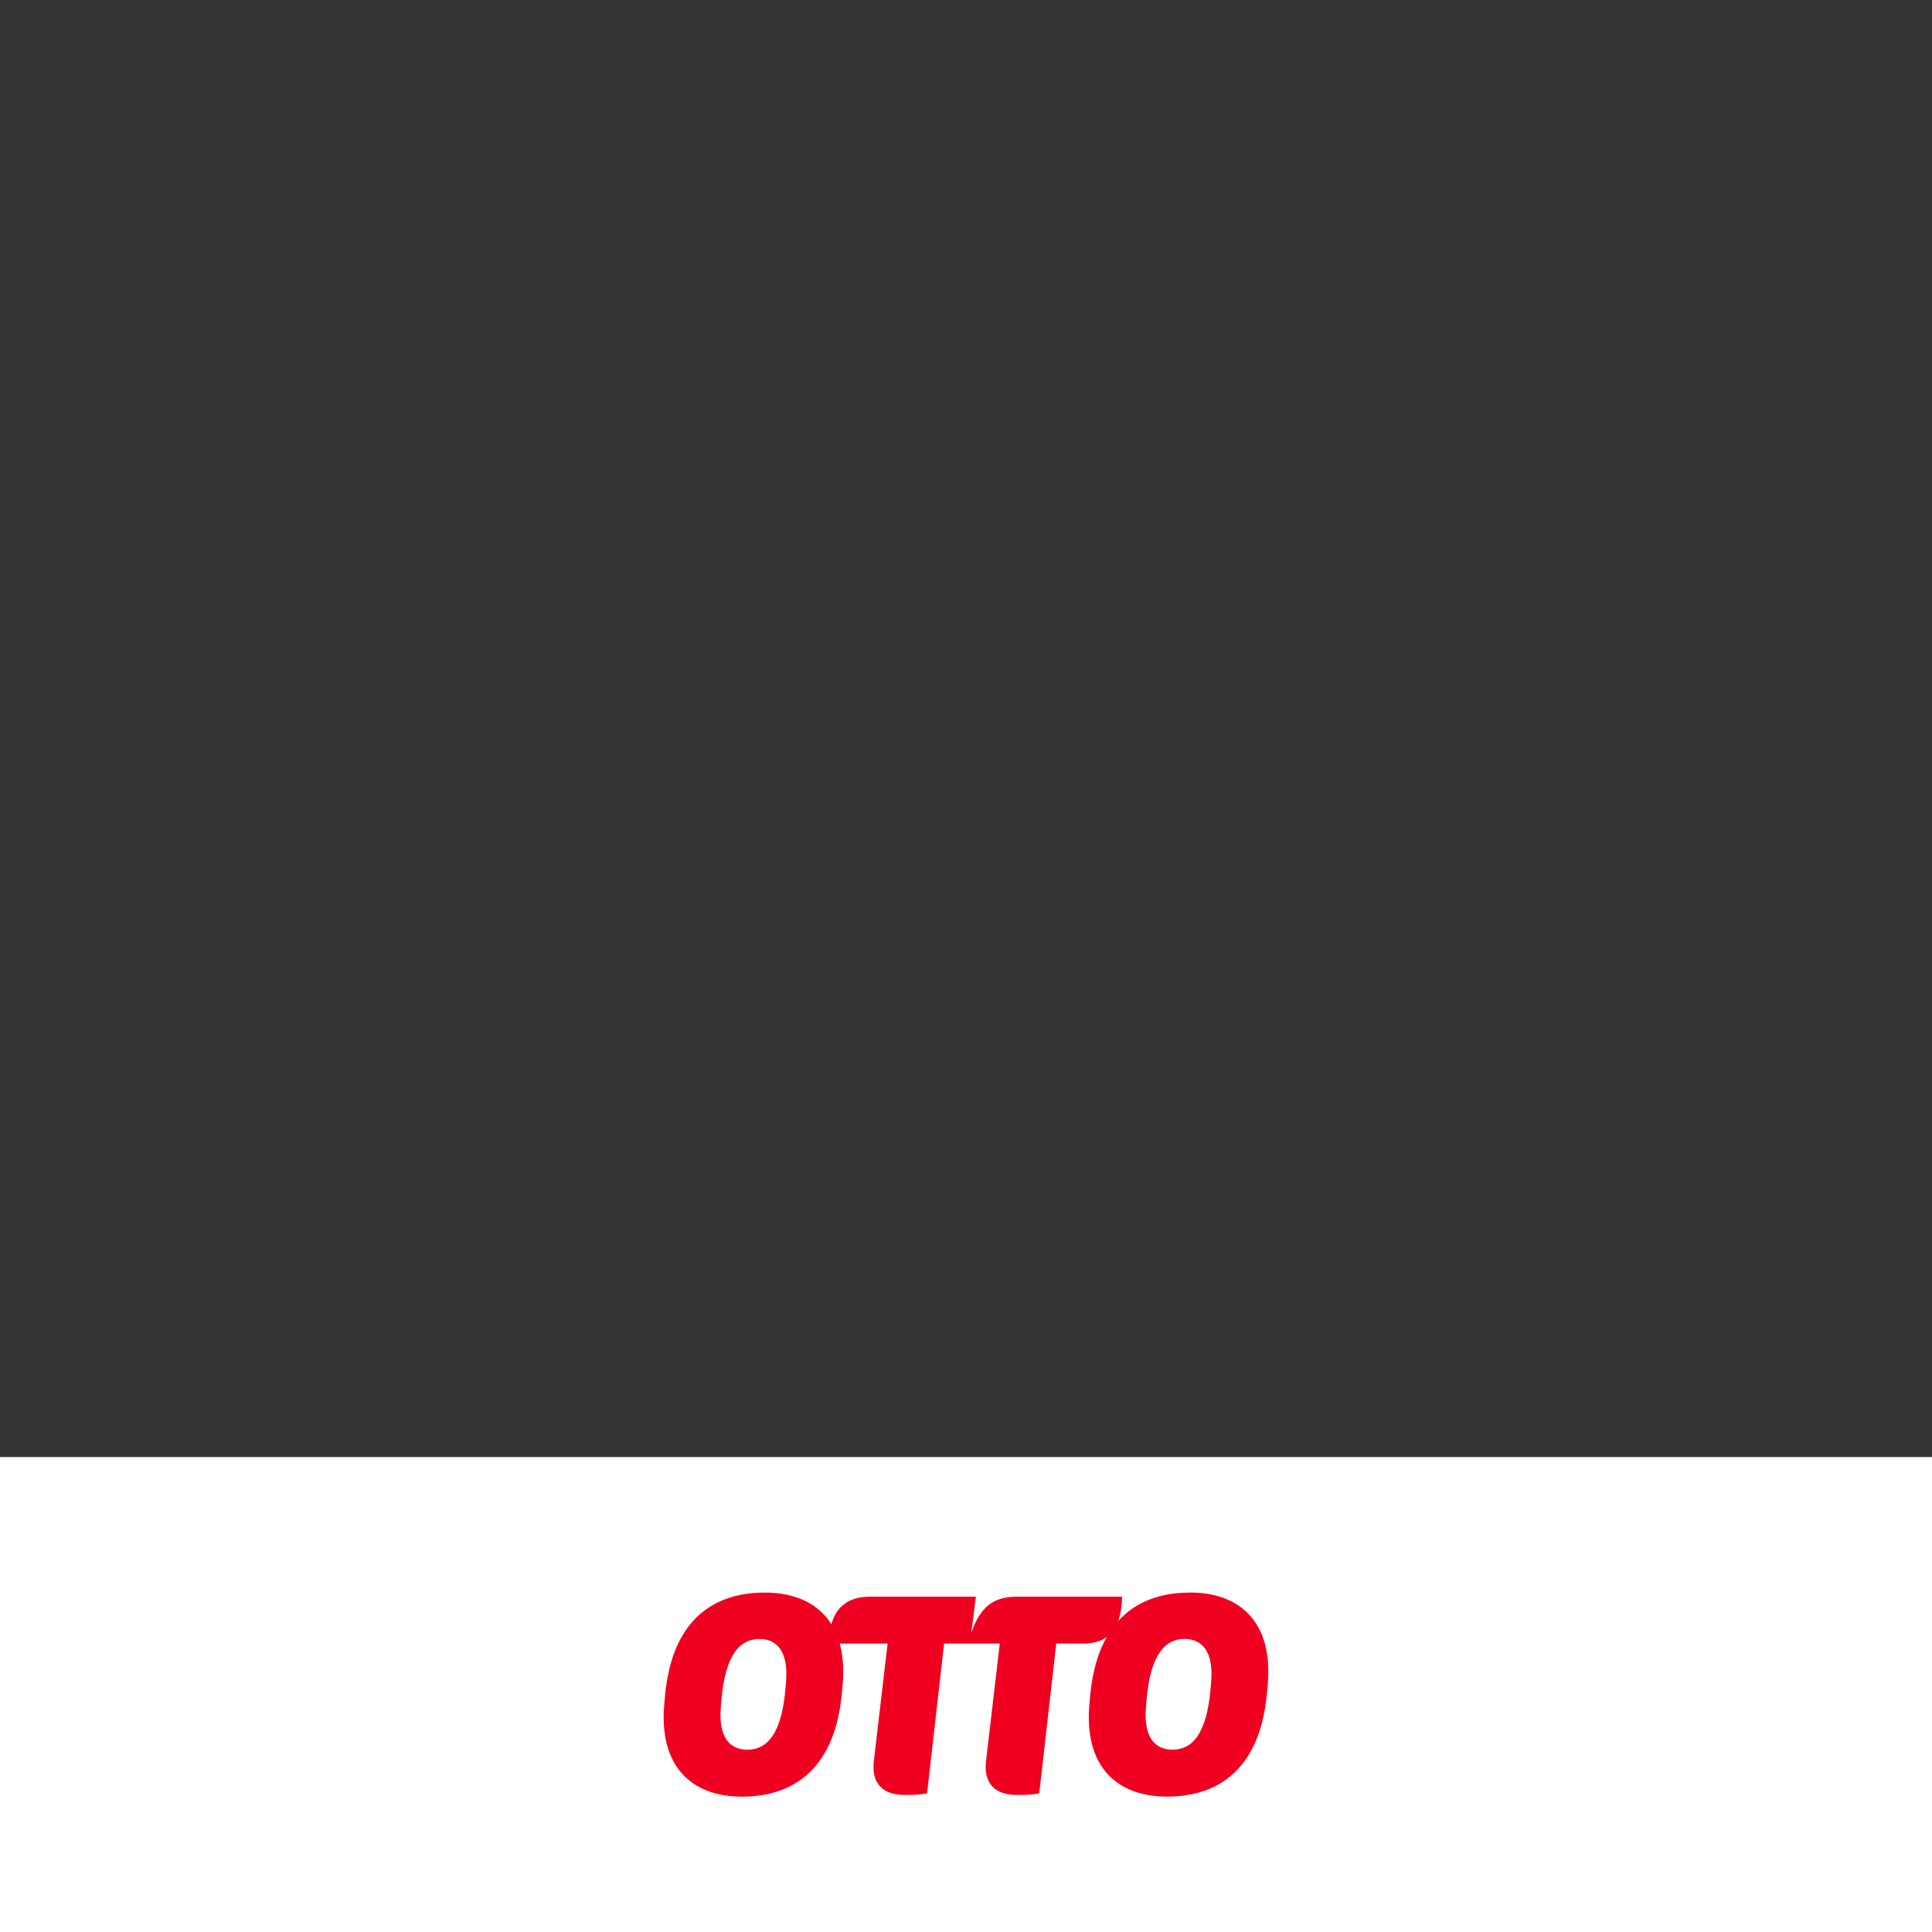<?xml version="1.0" encoding="UTF-8"?>
<svg id="logo-svg" xmlns="http://www.w3.org/2000/svg" viewBox="0 0 480 480">
  <rect x="0" y="0" width="480" height="480" fill="#333333" stroke="none"/>
  <rect y="362" width="480" height="118" style="fill: #fff; stroke-width: 0px;"/>
  <path id="logo" d="m300.92,417.73l-.14,1.64c-.95,11.72-4.77,15.33-9.47,15.33-4.23,0-7.22-2.86-6.61-10.49l.14-1.7c.95-11.65,4.77-15.33,9.47-15.33,4.16,0,7.22,2.93,6.61,10.56m-105.62,0l-.14,1.64c-.95,11.72-4.77,15.33-9.47,15.33-4.23,0-7.22-2.86-6.61-10.49l.14-1.7c.95-11.65,4.77-15.33,9.47-15.33,4.16,0,7.22,2.93,6.61,10.56m100.38-22.08c-7.49,0-13.58,2.31-17.88,7.09.61-1.66.94-3.68.98-6.06h-26.24c-5.72,0-9,2.52-11.24,9l1.16-9h-26.51c-4.85,0-8.18,2.32-9.39,6.86-3.28-5.26-9.12-7.89-16.51-7.89-14.04,0-23.17,8.11-24.8,25.42l-.2,2.18c-1.43,15.47,6.68,23.1,19.28,23.1,14.04,0,23.17-8.18,24.81-25.49l.2-2.18c.37-3.97.1-7.42-.71-10.36h11.89l-3.41,29.17c-.68,5.79,2.45,8.45,7.7,8.45,3.2,0,4.29-.2,5.52-.41l4.23-37.21h13.83l-3.41,29.17c-.68,5.79,2.45,8.45,7.7,8.45,3.2,0,4.29-.2,5.52-.41l4.22-37.21h6.82c2.36,0,4.26-.55,5.73-1.63-2.15,3.78-3.55,8.56-4.1,14.37l-.2,2.18c-1.43,15.47,6.68,23.1,19.28,23.1,14.04,0,23.17-8.18,24.8-25.49l.2-2.18c1.43-15.4-6.68-23.03-19.28-23.03" style="fill: #f00020; stroke-width: 0px;"/>
</svg>